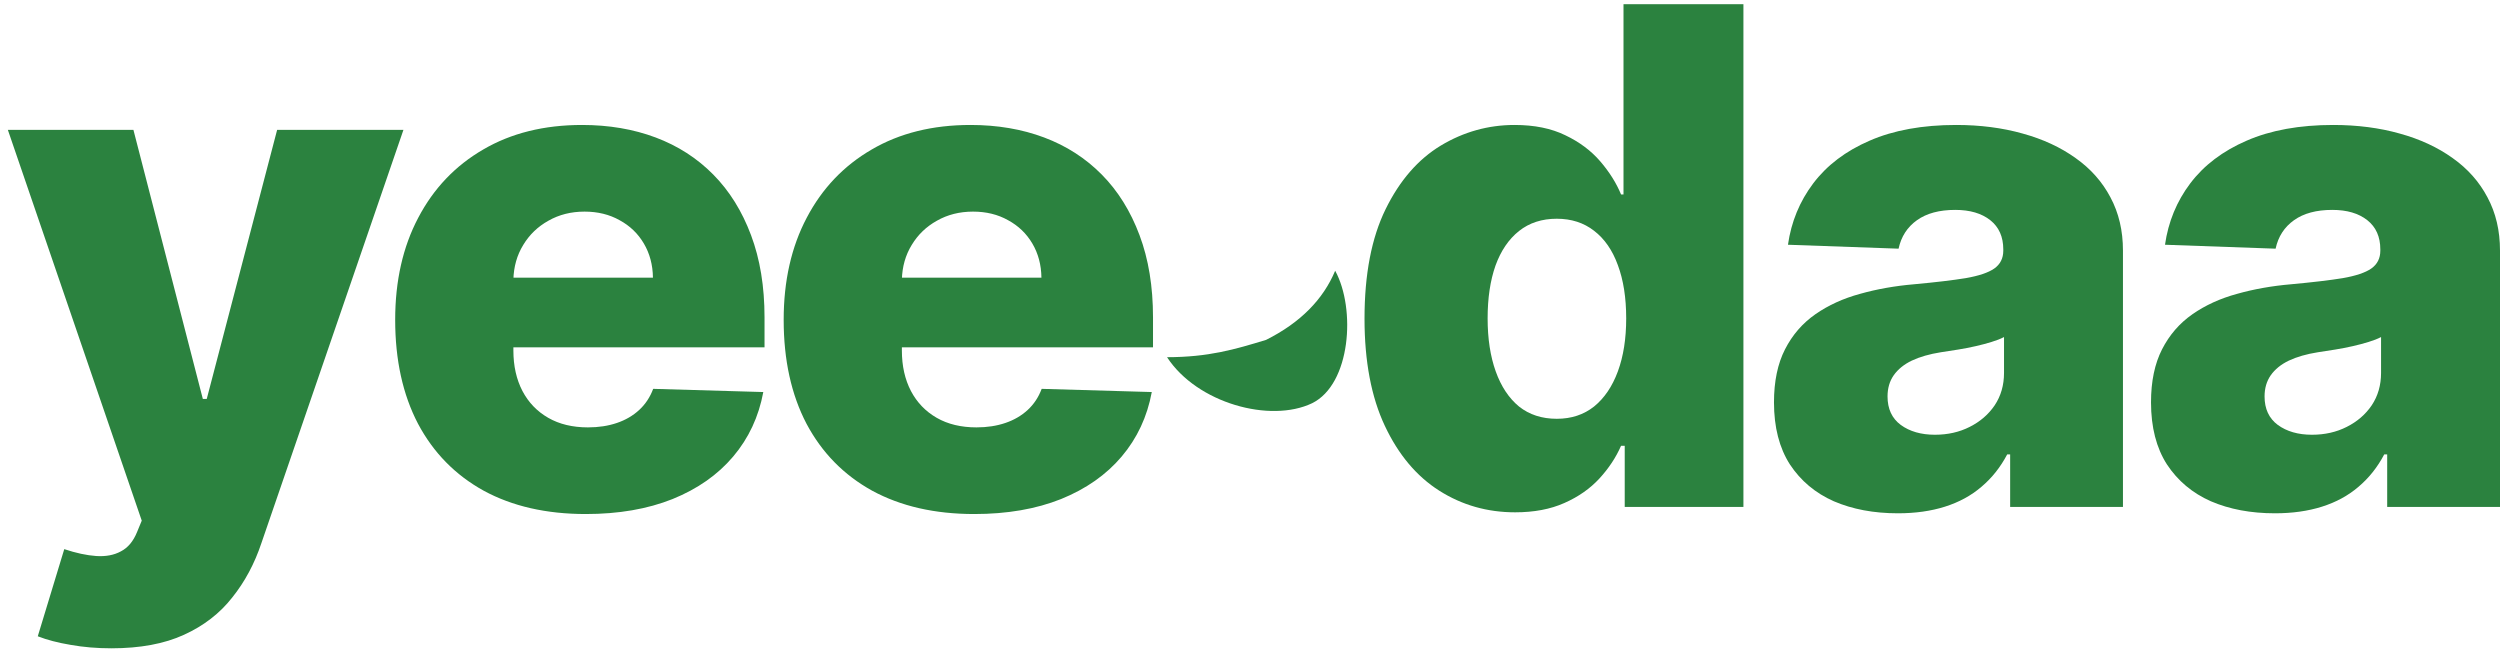 <svg width="217" height="57" viewBox="0 0 217 57" fill="none" xmlns="http://www.w3.org/2000/svg">
<path d="M197.458 44.554C195.372 44.554 193.52 44.206 191.902 43.51C190.299 42.8 189.029 41.734 188.092 40.314C187.17 38.879 186.708 37.083 186.708 34.923C186.708 33.105 187.028 31.571 187.666 30.321C188.305 29.071 189.185 28.055 190.306 27.274C191.427 26.493 192.718 25.904 194.18 25.506C195.642 25.094 197.203 24.817 198.863 24.675C200.722 24.504 202.22 24.327 203.355 24.142C204.49 23.943 205.313 23.666 205.824 23.311C206.349 22.942 206.612 22.423 206.612 21.756V21.649C206.612 20.555 206.236 19.71 205.484 19.114C204.731 18.517 203.717 18.219 202.44 18.219C201.063 18.219 199.956 18.517 199.119 19.114C198.281 19.71 197.749 20.534 197.522 21.585L187.922 21.244C188.206 19.256 188.936 17.48 190.114 15.918C191.306 14.341 192.938 13.105 195.01 12.21C197.096 11.301 199.601 10.847 202.525 10.847C204.611 10.847 206.534 11.095 208.294 11.592C210.053 12.075 211.586 12.786 212.892 13.723C214.197 14.646 215.205 15.783 215.914 17.132C216.638 18.482 217 20.023 217 21.756V44H207.208V39.44H206.952C206.371 40.548 205.626 41.486 204.717 42.253C203.823 43.02 202.766 43.595 201.546 43.979C200.339 44.362 198.977 44.554 197.458 44.554ZM200.673 37.736C201.794 37.736 202.801 37.509 203.696 37.054C204.604 36.599 205.328 35.974 205.867 35.179C206.406 34.369 206.676 33.432 206.676 32.367V29.256C206.378 29.412 206.016 29.554 205.59 29.682C205.179 29.81 204.724 29.93 204.228 30.044C203.731 30.158 203.22 30.257 202.695 30.342C202.17 30.428 201.666 30.506 201.184 30.577C200.204 30.733 199.367 30.974 198.672 31.301C197.991 31.628 197.465 32.054 197.096 32.58C196.742 33.091 196.564 33.702 196.564 34.412C196.564 35.492 196.947 36.315 197.714 36.884C198.494 37.452 199.481 37.736 200.673 37.736Z" fill="#2B823F"/>
<path d="M164.732 44.554C162.646 44.554 160.794 44.206 159.176 43.51C157.572 42.8 156.302 41.734 155.365 40.314C154.443 38.879 153.982 37.083 153.982 34.923C153.982 33.105 154.301 31.571 154.94 30.321C155.578 29.071 156.458 28.055 157.579 27.274C158.7 26.493 159.992 25.904 161.453 25.506C162.915 25.094 164.476 24.817 166.137 24.675C167.996 24.504 169.493 24.327 170.628 24.142C171.764 23.943 172.587 23.666 173.098 23.311C173.623 22.942 173.885 22.423 173.885 21.756V21.649C173.885 20.555 173.509 19.71 172.757 19.114C172.005 18.517 170.99 18.219 169.713 18.219C168.336 18.219 167.229 18.517 166.392 19.114C165.555 19.71 165.023 20.534 164.796 21.585L155.195 21.244C155.479 19.256 156.21 17.48 157.388 15.918C158.58 14.341 160.212 13.105 162.284 12.21C164.37 11.301 166.875 10.847 169.798 10.847C171.884 10.847 173.807 11.095 175.567 11.592C177.327 12.075 178.859 12.786 180.165 13.723C181.471 14.646 182.478 15.783 183.188 17.132C183.911 18.482 184.273 20.023 184.273 21.756V44H174.481V39.44H174.226C173.644 40.548 172.899 41.486 171.991 42.253C171.097 43.02 170.039 43.595 168.819 43.979C167.613 44.362 166.25 44.554 164.732 44.554ZM167.946 37.736C169.067 37.736 170.075 37.509 170.969 37.054C171.877 36.599 172.601 35.974 173.14 35.179C173.679 34.369 173.949 33.432 173.949 32.367V29.256C173.651 29.412 173.289 29.554 172.863 29.682C172.452 29.81 171.998 29.93 171.501 30.044C171.004 30.158 170.493 30.257 169.968 30.342C169.443 30.428 168.939 30.506 168.457 30.577C167.478 30.733 166.64 30.974 165.945 31.301C165.264 31.628 164.739 32.054 164.37 32.58C164.015 33.091 163.838 33.702 163.838 34.412C163.838 35.492 164.221 36.315 164.987 36.884C165.768 37.452 166.754 37.736 167.946 37.736Z" fill="#2B823F"/>
<path d="M131.511 44.469C129.098 44.469 126.905 43.844 124.933 42.594C122.96 41.344 121.385 39.469 120.207 36.969C119.029 34.469 118.44 31.365 118.44 27.658C118.44 23.808 119.05 20.641 120.271 18.155C121.491 15.669 123.088 13.83 125.061 12.636C127.047 11.443 129.183 10.847 131.468 10.847C133.185 10.847 134.654 11.145 135.874 11.742C137.095 12.324 138.103 13.077 138.897 14C139.692 14.923 140.295 15.882 140.707 16.877H140.92V0.364H151.329V44H141.026V38.695H140.707C140.267 39.703 139.642 40.648 138.833 41.529C138.024 42.409 137.01 43.12 135.789 43.659C134.583 44.199 133.157 44.469 131.511 44.469ZM135.129 36.351C136.392 36.351 137.471 35.996 138.365 35.286C139.259 34.561 139.947 33.546 140.43 32.239C140.912 30.932 141.154 29.398 141.154 27.637C141.154 25.847 140.912 24.305 140.43 23.013C139.962 21.72 139.273 20.726 138.365 20.03C137.471 19.334 136.392 18.986 135.129 18.986C133.838 18.986 132.745 19.341 131.851 20.051C130.957 20.762 130.276 21.763 129.808 23.055C129.353 24.348 129.126 25.875 129.126 27.637C129.126 29.398 129.361 30.932 129.829 32.239C130.297 33.546 130.971 34.561 131.851 35.286C132.745 35.996 133.838 36.351 135.129 36.351Z" fill="#2B823F"/>
<path d="M84.563 44.618C81.143 44.618 78.191 43.943 75.707 42.594C73.238 41.23 71.337 39.291 70.003 36.777C68.683 34.249 68.023 31.244 68.023 27.764C68.023 24.384 68.69 21.429 70.024 18.901C71.358 16.358 73.238 14.384 75.665 12.977C78.092 11.557 80.951 10.847 84.244 10.847C86.571 10.847 88.7 11.209 90.63 11.933C92.56 12.658 94.227 13.73 95.632 15.151C97.037 16.571 98.13 18.325 98.911 20.413C99.691 22.487 100.081 24.867 100.081 27.551V30.151H71.663V24.099H90.396C90.382 22.992 90.119 22.004 89.608 21.138C89.097 20.271 88.395 19.597 87.501 19.114C86.621 18.617 85.606 18.368 84.457 18.368C83.293 18.368 82.25 18.631 81.327 19.156C80.405 19.668 79.674 20.371 79.135 21.266C78.596 22.146 78.312 23.148 78.283 24.27V30.428C78.283 31.763 78.546 32.935 79.071 33.943C79.596 34.938 80.341 35.712 81.306 36.266C82.271 36.82 83.421 37.097 84.755 37.097C85.677 37.097 86.514 36.969 87.266 36.713C88.019 36.458 88.664 36.081 89.204 35.584C89.743 35.087 90.147 34.476 90.417 33.752L99.975 34.029C99.578 36.173 98.705 38.041 97.357 39.632C96.023 41.209 94.27 42.438 92.099 43.318C89.927 44.185 87.415 44.618 84.563 44.618Z" fill="#2B823F"/>
<path d="M50.842 44.618C47.422 44.618 44.47 43.943 41.987 42.594C39.517 41.23 37.616 39.291 36.282 36.777C34.962 34.249 34.302 31.244 34.302 27.764C34.302 24.384 34.969 21.429 36.303 18.901C37.637 16.358 39.517 14.384 41.944 12.977C44.371 11.557 47.23 10.847 50.523 10.847C52.85 10.847 54.979 11.209 56.909 11.933C58.839 12.658 60.507 13.73 61.911 15.151C63.316 16.571 64.409 18.325 65.19 20.413C65.97 22.487 66.361 24.867 66.361 27.551V30.151H37.942V24.099H56.675C56.661 22.992 56.398 22.004 55.887 21.138C55.376 20.271 54.674 19.597 53.78 19.114C52.9 18.617 51.885 18.368 50.736 18.368C49.572 18.368 48.529 18.631 47.606 19.156C46.684 19.668 45.953 20.371 45.414 21.266C44.875 22.146 44.591 23.148 44.562 24.27V30.428C44.562 31.763 44.825 32.935 45.35 33.943C45.875 34.938 46.62 35.712 47.585 36.266C48.55 36.82 49.7 37.097 51.034 37.097C51.956 37.097 52.794 36.969 53.546 36.713C54.298 36.458 54.944 36.081 55.483 35.584C56.022 35.087 56.426 34.476 56.696 33.752L66.254 34.029C65.857 36.173 64.984 38.041 63.636 39.632C62.302 41.209 60.549 42.438 58.378 43.318C56.206 44.185 53.695 44.618 50.842 44.618Z" fill="#2B823F"/>
<path d="M9.665 56.273C8.416 56.273 7.238 56.173 6.131 55.975C5.024 55.79 4.073 55.541 3.279 55.229L5.578 47.665C6.599 48.006 7.522 48.205 8.345 48.262C9.182 48.318 9.899 48.184 10.495 47.857C11.105 47.544 11.574 46.983 11.9 46.173L12.304 45.193L0.682 11.273H11.581L17.605 34.625H17.946L24.055 11.273H35.018L22.693 47.132C22.097 48.922 21.252 50.499 20.159 51.862C19.081 53.24 17.683 54.32 15.966 55.101C14.263 55.882 12.162 56.273 9.665 56.273Z" fill="#2B823F"/>
<path d="M115.893 23.5C117.701 26.815 117.242 33.344 113.894 34.998C110.259 36.744 103.903 34.998 101.3 31.005C104.902 30.998 107.159 30.339 109.899 29.5C112.895 27.998 114.859 25.975 115.893 23.5Z" fill="#29813F"/>
</svg>
